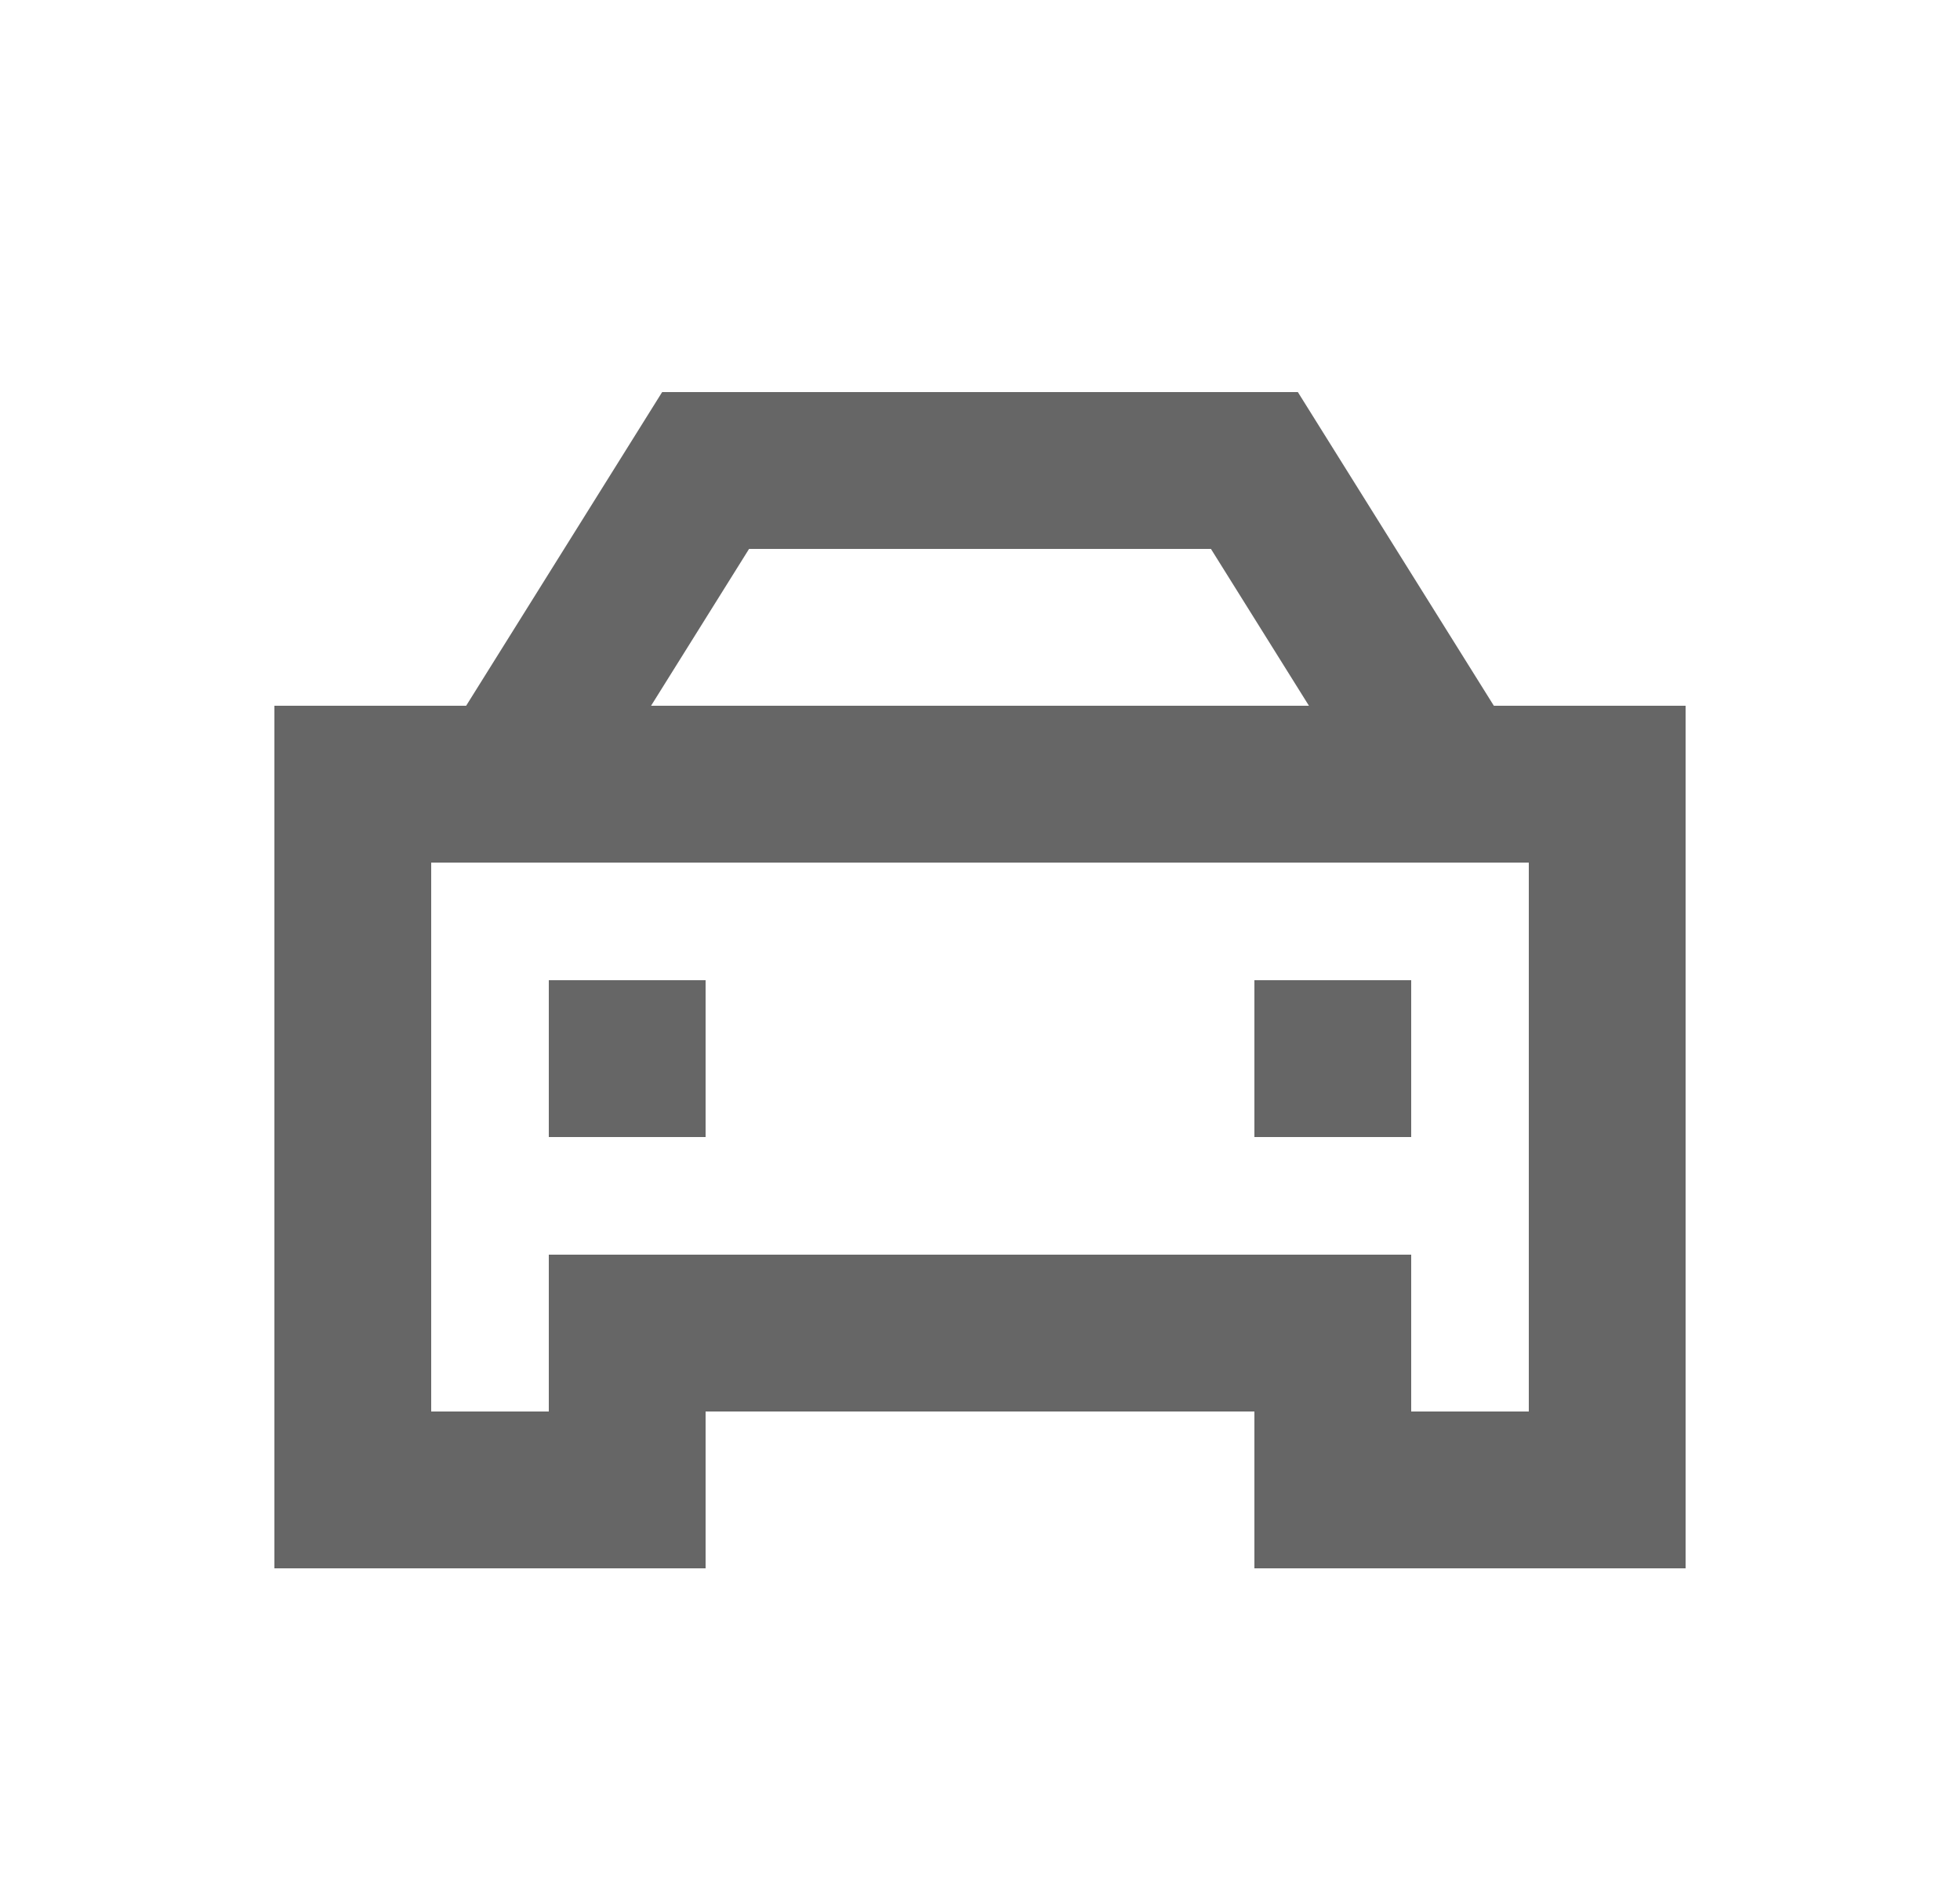 <svg width="25" height="24" viewBox="0 0 25 24" fill="none" xmlns="http://www.w3.org/2000/svg">
<path d="M4.5 19L4.5 10L6.5 10L9 6H16L18.5 10H20.5V19H17V17H8V19H4.5Z" stroke="#666666" stroke-width="2"/>
<path d="M9 13.5H7" stroke="#666666" stroke-width="2"/>
<path d="M18 13.5H16" stroke="#666666" stroke-width="2"/>
<path d="M6.361 10H18.64" stroke="#666666" stroke-width="2"/>
</svg>
